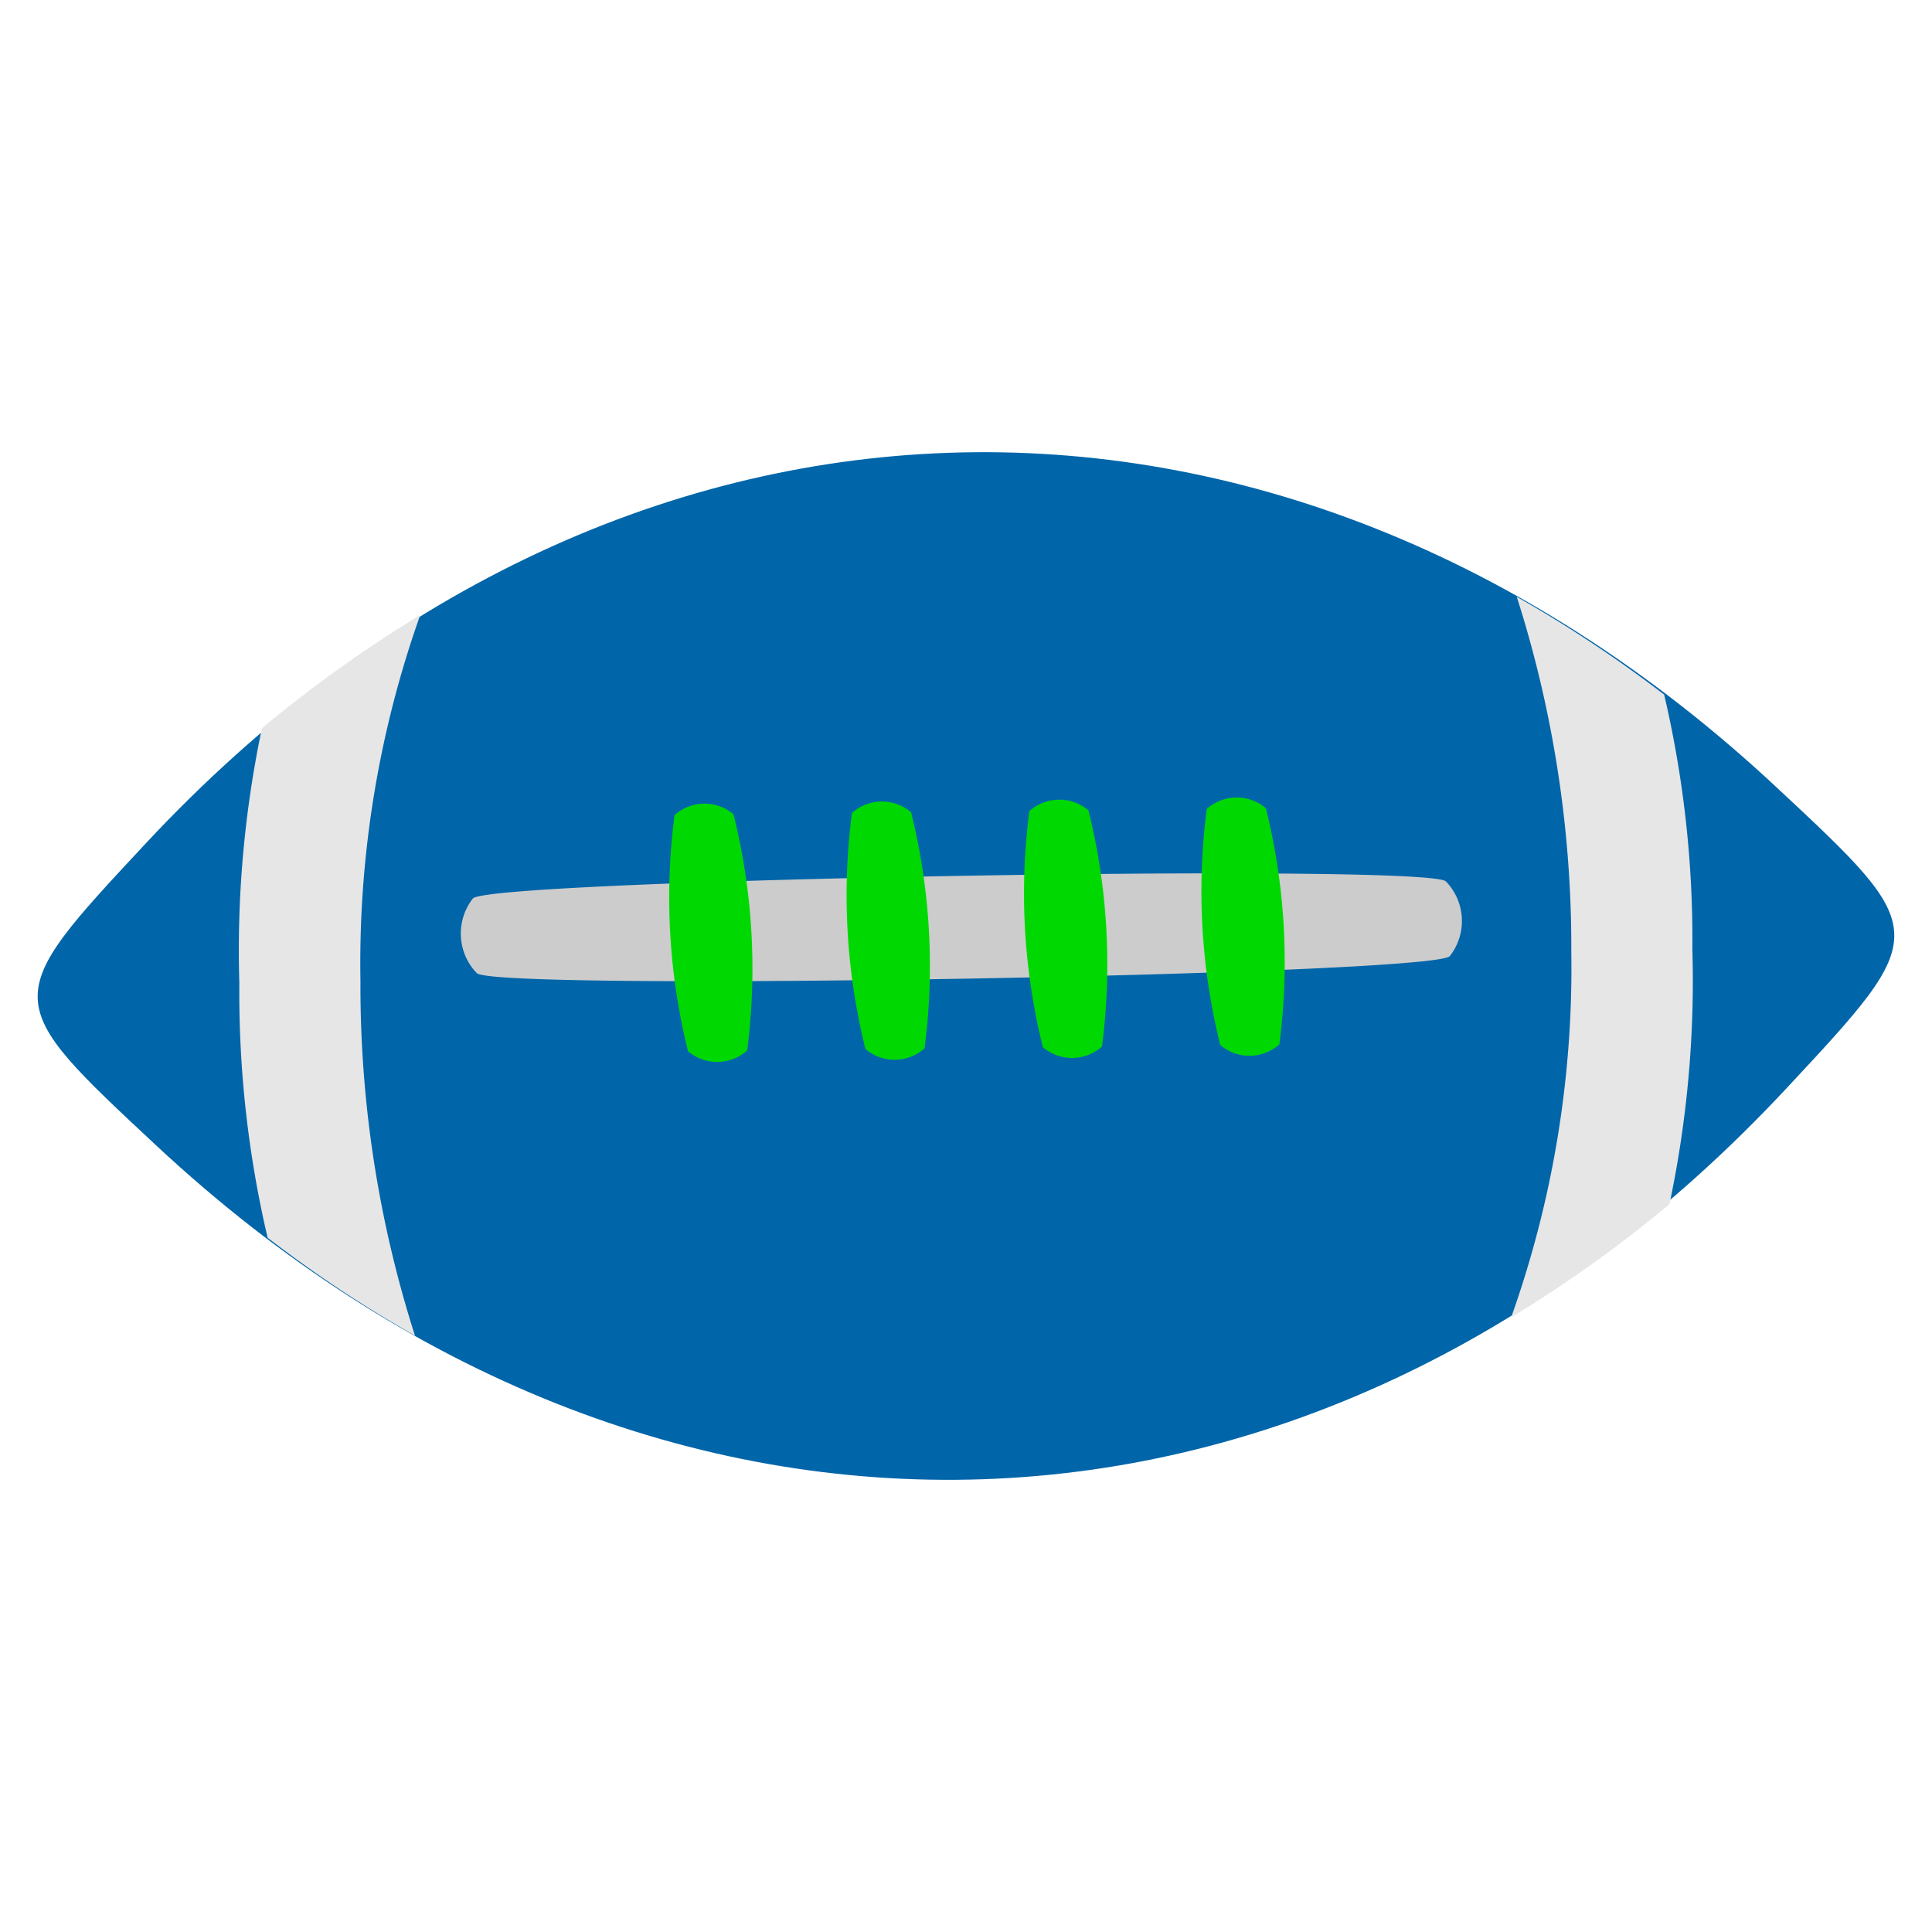 <svg xmlns="http://www.w3.org/2000/svg" width="33.92" height="33.92" viewBox="0 0 33.92 33.92">
  <g id="iconfinder_football_416378" transform="translate(16.669 -21.023) rotate(43)">
    <g id="Ball" transform="translate(14.117 15.581)">
      <g id="Group_6" data-name="Group 6">
        <path id="Path_7" data-name="Path 7" d="M20.25,0C8.25,0,0,8.25,0,20.25,0,24,0,24,3.75,24,15.75,24,24,15.75,24,3.75,24,0,24,0,20.25,0Z" fill="#0065a9"/>
      </g>
    </g>
    <g id="Lines" transform="translate(13.194 11.825) rotate(-1)">
      <g id="Group_8" data-name="Group 8" transform="matrix(0.999, 0.035, -0.035, 0.999, 1.24, 3.731)">
        <path id="Path_9" data-name="Path 9" d="M.5,14.075a22.845,22.845,0,0,0-.619,3.361,18.975,18.975,0,0,0,2.83,3.5,18.855,18.855,0,0,0,3.459,2.866,22.218,22.218,0,0,0,3.056-.561,20.206,20.206,0,0,1-5.021-3.82A18.287,18.287,0,0,1,.5,14.075ZM20.645,2.769A18.855,18.855,0,0,0,17.185-.1,22.217,22.217,0,0,0,14.13.463a20.206,20.206,0,0,1,5.021,3.82,18.285,18.285,0,0,1,3.7,5.351,22.845,22.845,0,0,0,.619-3.361A18.975,18.975,0,0,0,20.645,2.769Z" transform="translate(0.156 -0.002)" fill="#e6e6e6" fill-rule="evenodd"/>
      </g>
    </g>
    <g id="Lace" transform="translate(18.977 20.748)">
      <g id="Group_9" data-name="Group 9">
        <path id="Path_10" data-name="Path 10" d="M30.289,18C29.816,18,18,29.412,18,29.869a1,1,0,0,0,.945.913c.473,0,12.289-11.412,12.289-11.869A1,1,0,0,0,30.289,18Z" transform="translate(-18 -18)" fill="#ccc"/>
      </g>
    </g>
    <g id="Lace_1_" transform="translate(19.889 21.233)">
      <g id="Group_10" data-name="Group 10" transform="translate(0.682 0.731)">
        <path id="Path_11" data-name="Path 11" d="M25.508,18a.79.79,0,0,0-.751.717,11.185,11.185,0,0,0,3,2.87.79.79,0,0,0,.751-.717A11.185,11.185,0,0,0,25.508,18Zm-2.252,2.152a.79.79,0,0,0-.751.717,11.185,11.185,0,0,0,3,2.87.79.79,0,0,0,.751-.717A11.185,11.185,0,0,0,23.255,20.152ZM21,22.3a.79.79,0,0,0-.751.717,11.185,11.185,0,0,0,3,2.87.79.79,0,0,0,.751-.717A11.185,11.185,0,0,0,21,22.3Zm-2.252,2.152a.79.79,0,0,0-.751.717,11.185,11.185,0,0,0,3,2.87.79.79,0,0,0,.751-.717A11.185,11.185,0,0,0,18.751,24.457Z" transform="translate(-18 -18)" fill="#00d801" fill-rule="evenodd"/>
      </g>
    </g>
  </g>
</svg>
